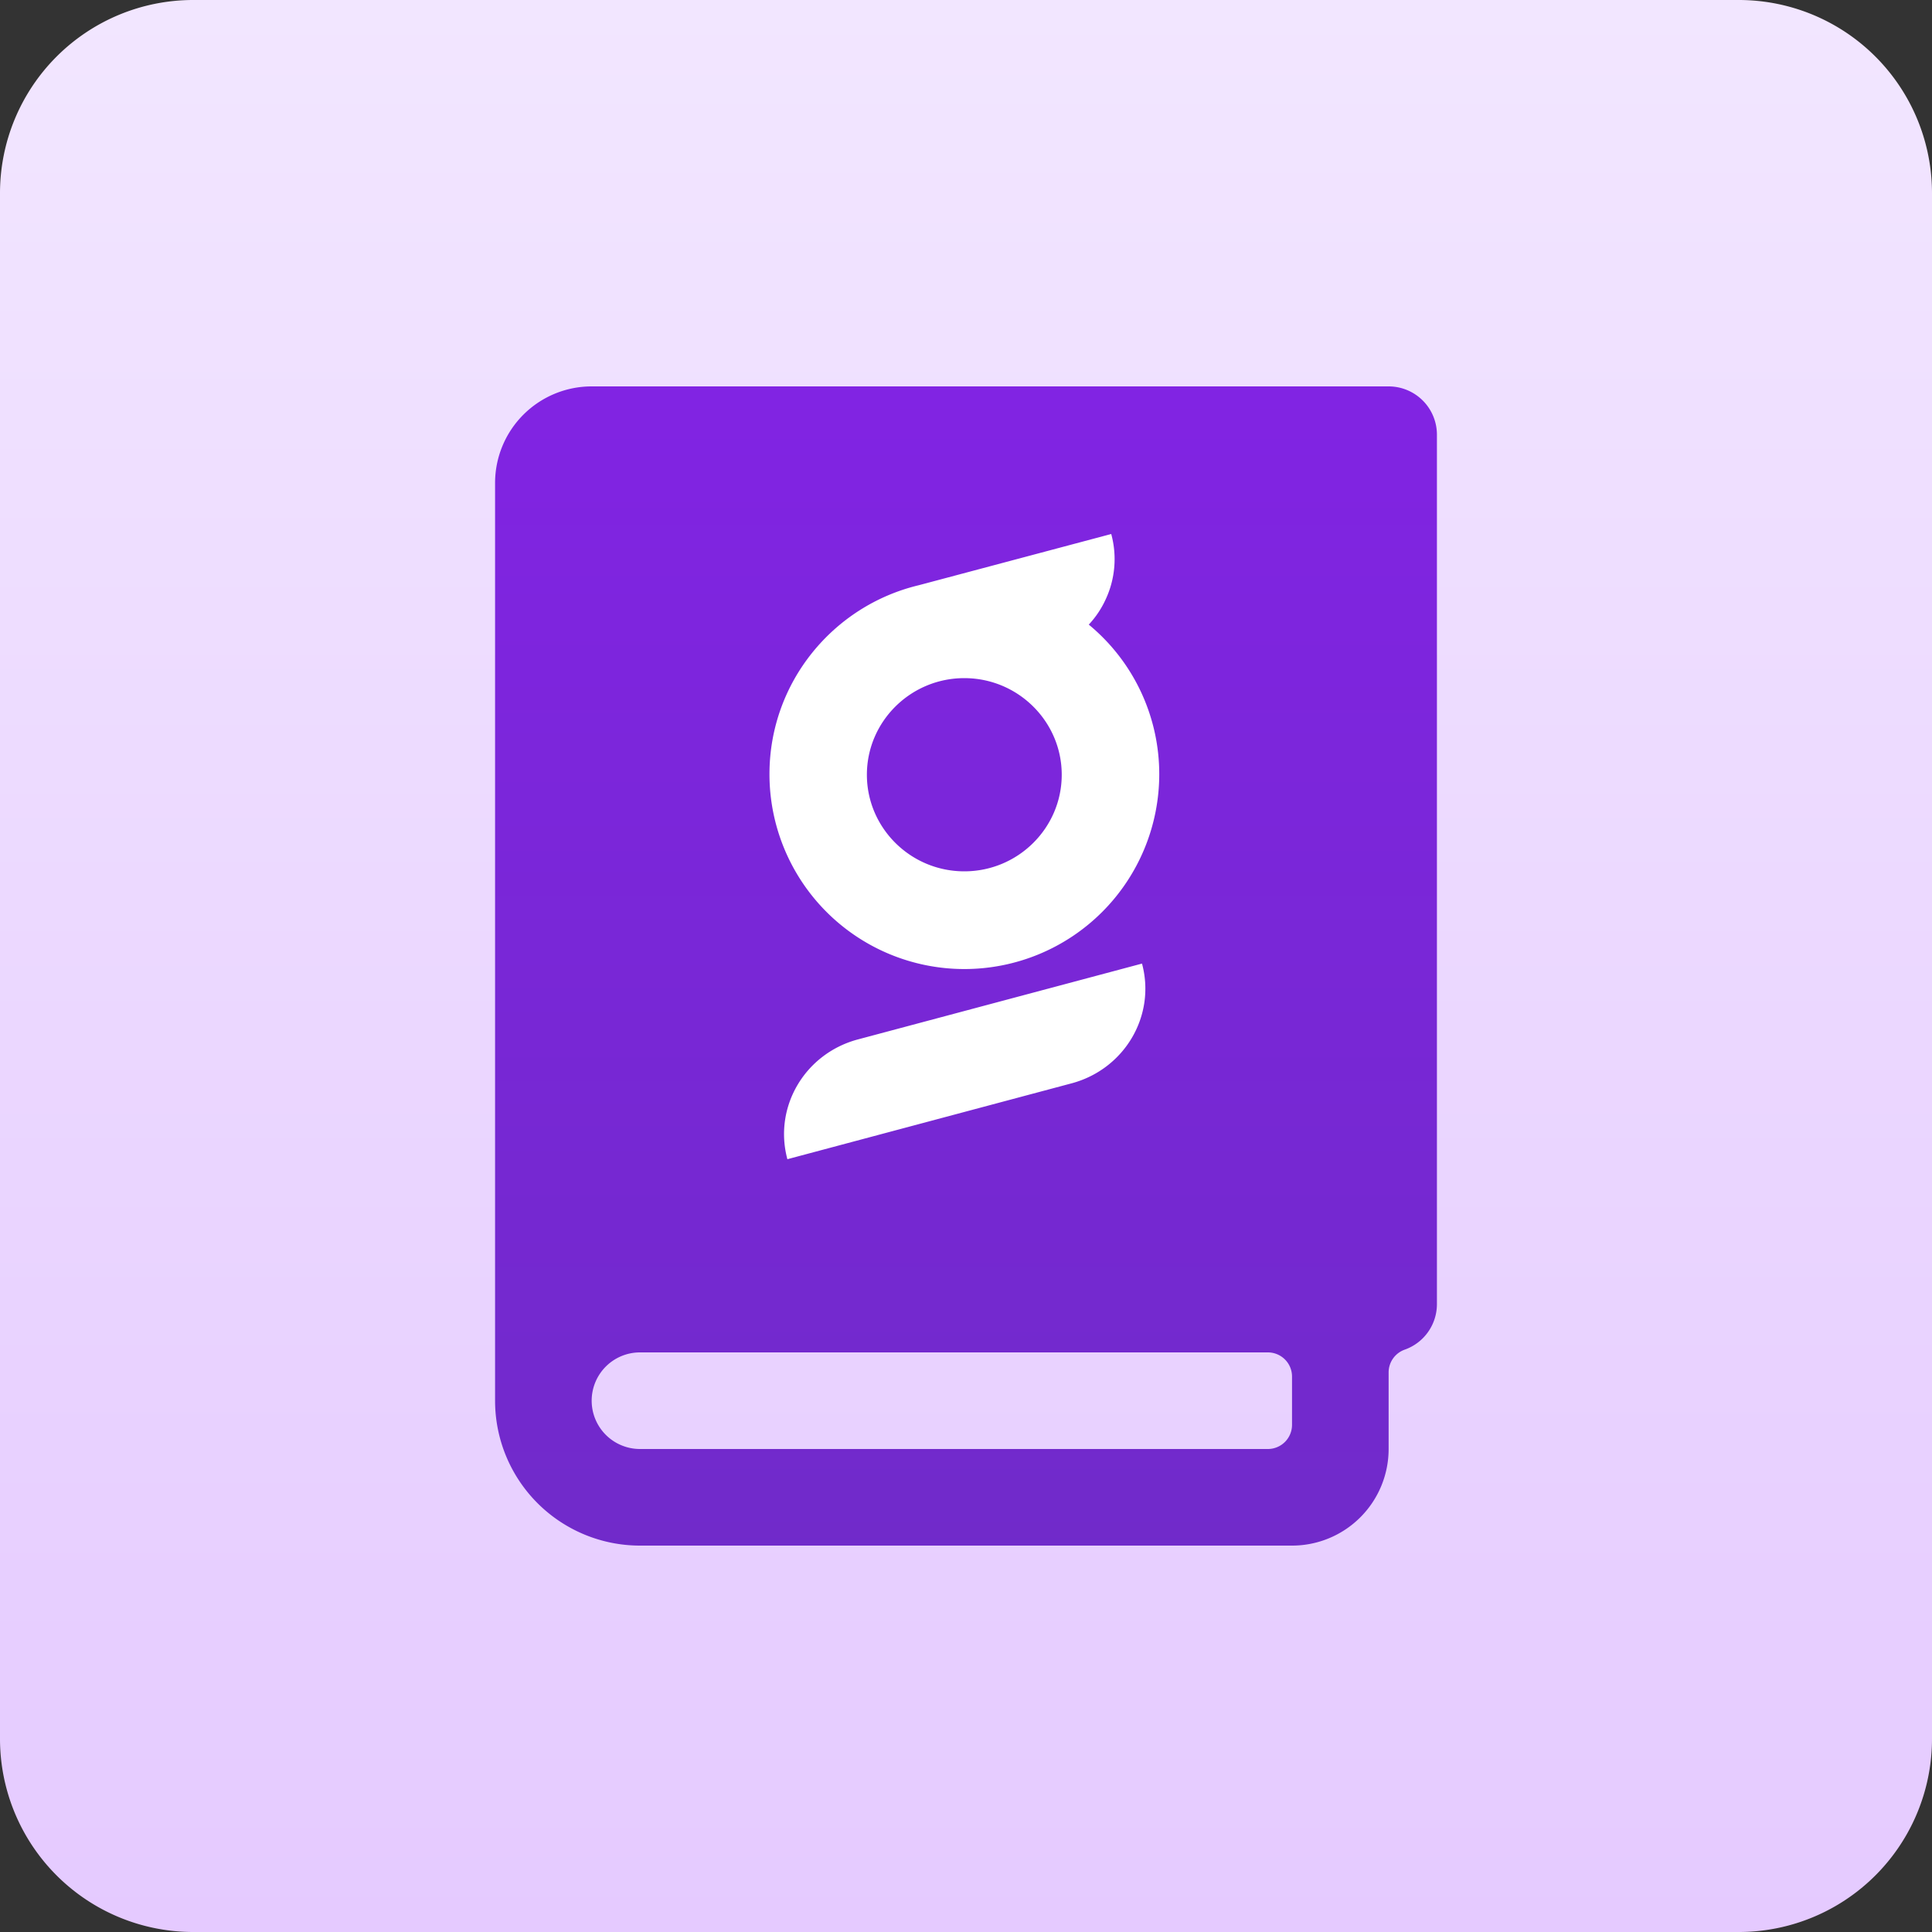 <svg xmlns="http://www.w3.org/2000/svg" width="40" height="40" fill="none" xmlns:v="https://vecta.io/nano"><rect width="100%" height="100%" fill="#333333" stroke="none"/><path d="M36 0H4a4 4 0 0 0-4 4v32a4 4 0 0 0 4 4h32a4 4 0 0 0 4-4V4a4 4 0 0 0-4-4z" fill="url(#A)"/><g clip-path="url(#C)"><path d="M21.35 15.243a.25.25 0 0 0 .06-.249.25.25 0 0 0-.191-.17 5.16 5.16 0 0 0-.991-.1 6.44 6.44 0 0 0-4.847 2.426.5.5 0 0 0 0 .649 7.75 7.75 0 0 0 1.562 1.389.5.5 0 0 0 .636-.068l3.77-3.877z" fill="#000"/><path d="M29.75 9a1 1 0 0 0-1-1h-16.5a2 2 0 0 0-2 2v19a3 3 0 0 0 3 3h13.5a2 2 0 0 0 2-2v-1.585a.5.5 0 0 1 .333-.472A1 1 0 0 0 29.75 27V9zm-3 20.5a.5.5 0 0 1-.5.5h-13a1 1 0 0 1-1-1 1 1 0 0 1 1-1h13a.5.5 0 0 1 .5.5v1z" fill="url(#B)"/></g><path d="M19.965 18.04c-1.114 0-2.017-.9-2.017-2s.903-2 2.017-2 2.017.9 2.017 2-.903 2-2.017 2zm2.576-5.107a1.96 1.96 0 0 0 .35-.522 1.97 1.97 0 0 0 .116-1.354v-.001l-3.983 1.06c-1.774.423-3.093 2.014-3.093 3.912a4.035 4.035 0 1 0 8.07 0 4.01 4.01 0 0 0-1.459-3.096zm-.864 7.542l-3.933 1.05c-1.086.3-1.732 1.398-1.442 2.475l5.9-1.575c1.086-.3 1.732-1.398 1.442-2.475l-1.966.525z" fill-rule="evenodd" fill="#fff"/><defs><linearGradient id="A" x1="20" y1="0" x2="20" y2="40" gradientUnits="userSpaceOnUse"><stop stop-color="#f2e6ff"/><stop offset="1" stop-color="#e5caff"/></linearGradient><linearGradient id="B" x1="19.808" y1="1.25" x2="19.808" y2="39.672" gradientUnits="userSpaceOnUse"><stop stop-color="#8622ea"/><stop offset="1" stop-color="#6b2cc2"/></linearGradient><clipPath id="C"><path fill="#fff" transform="translate(8 8)" d="M0 0h24v24H0z"/></clipPath></defs></svg>